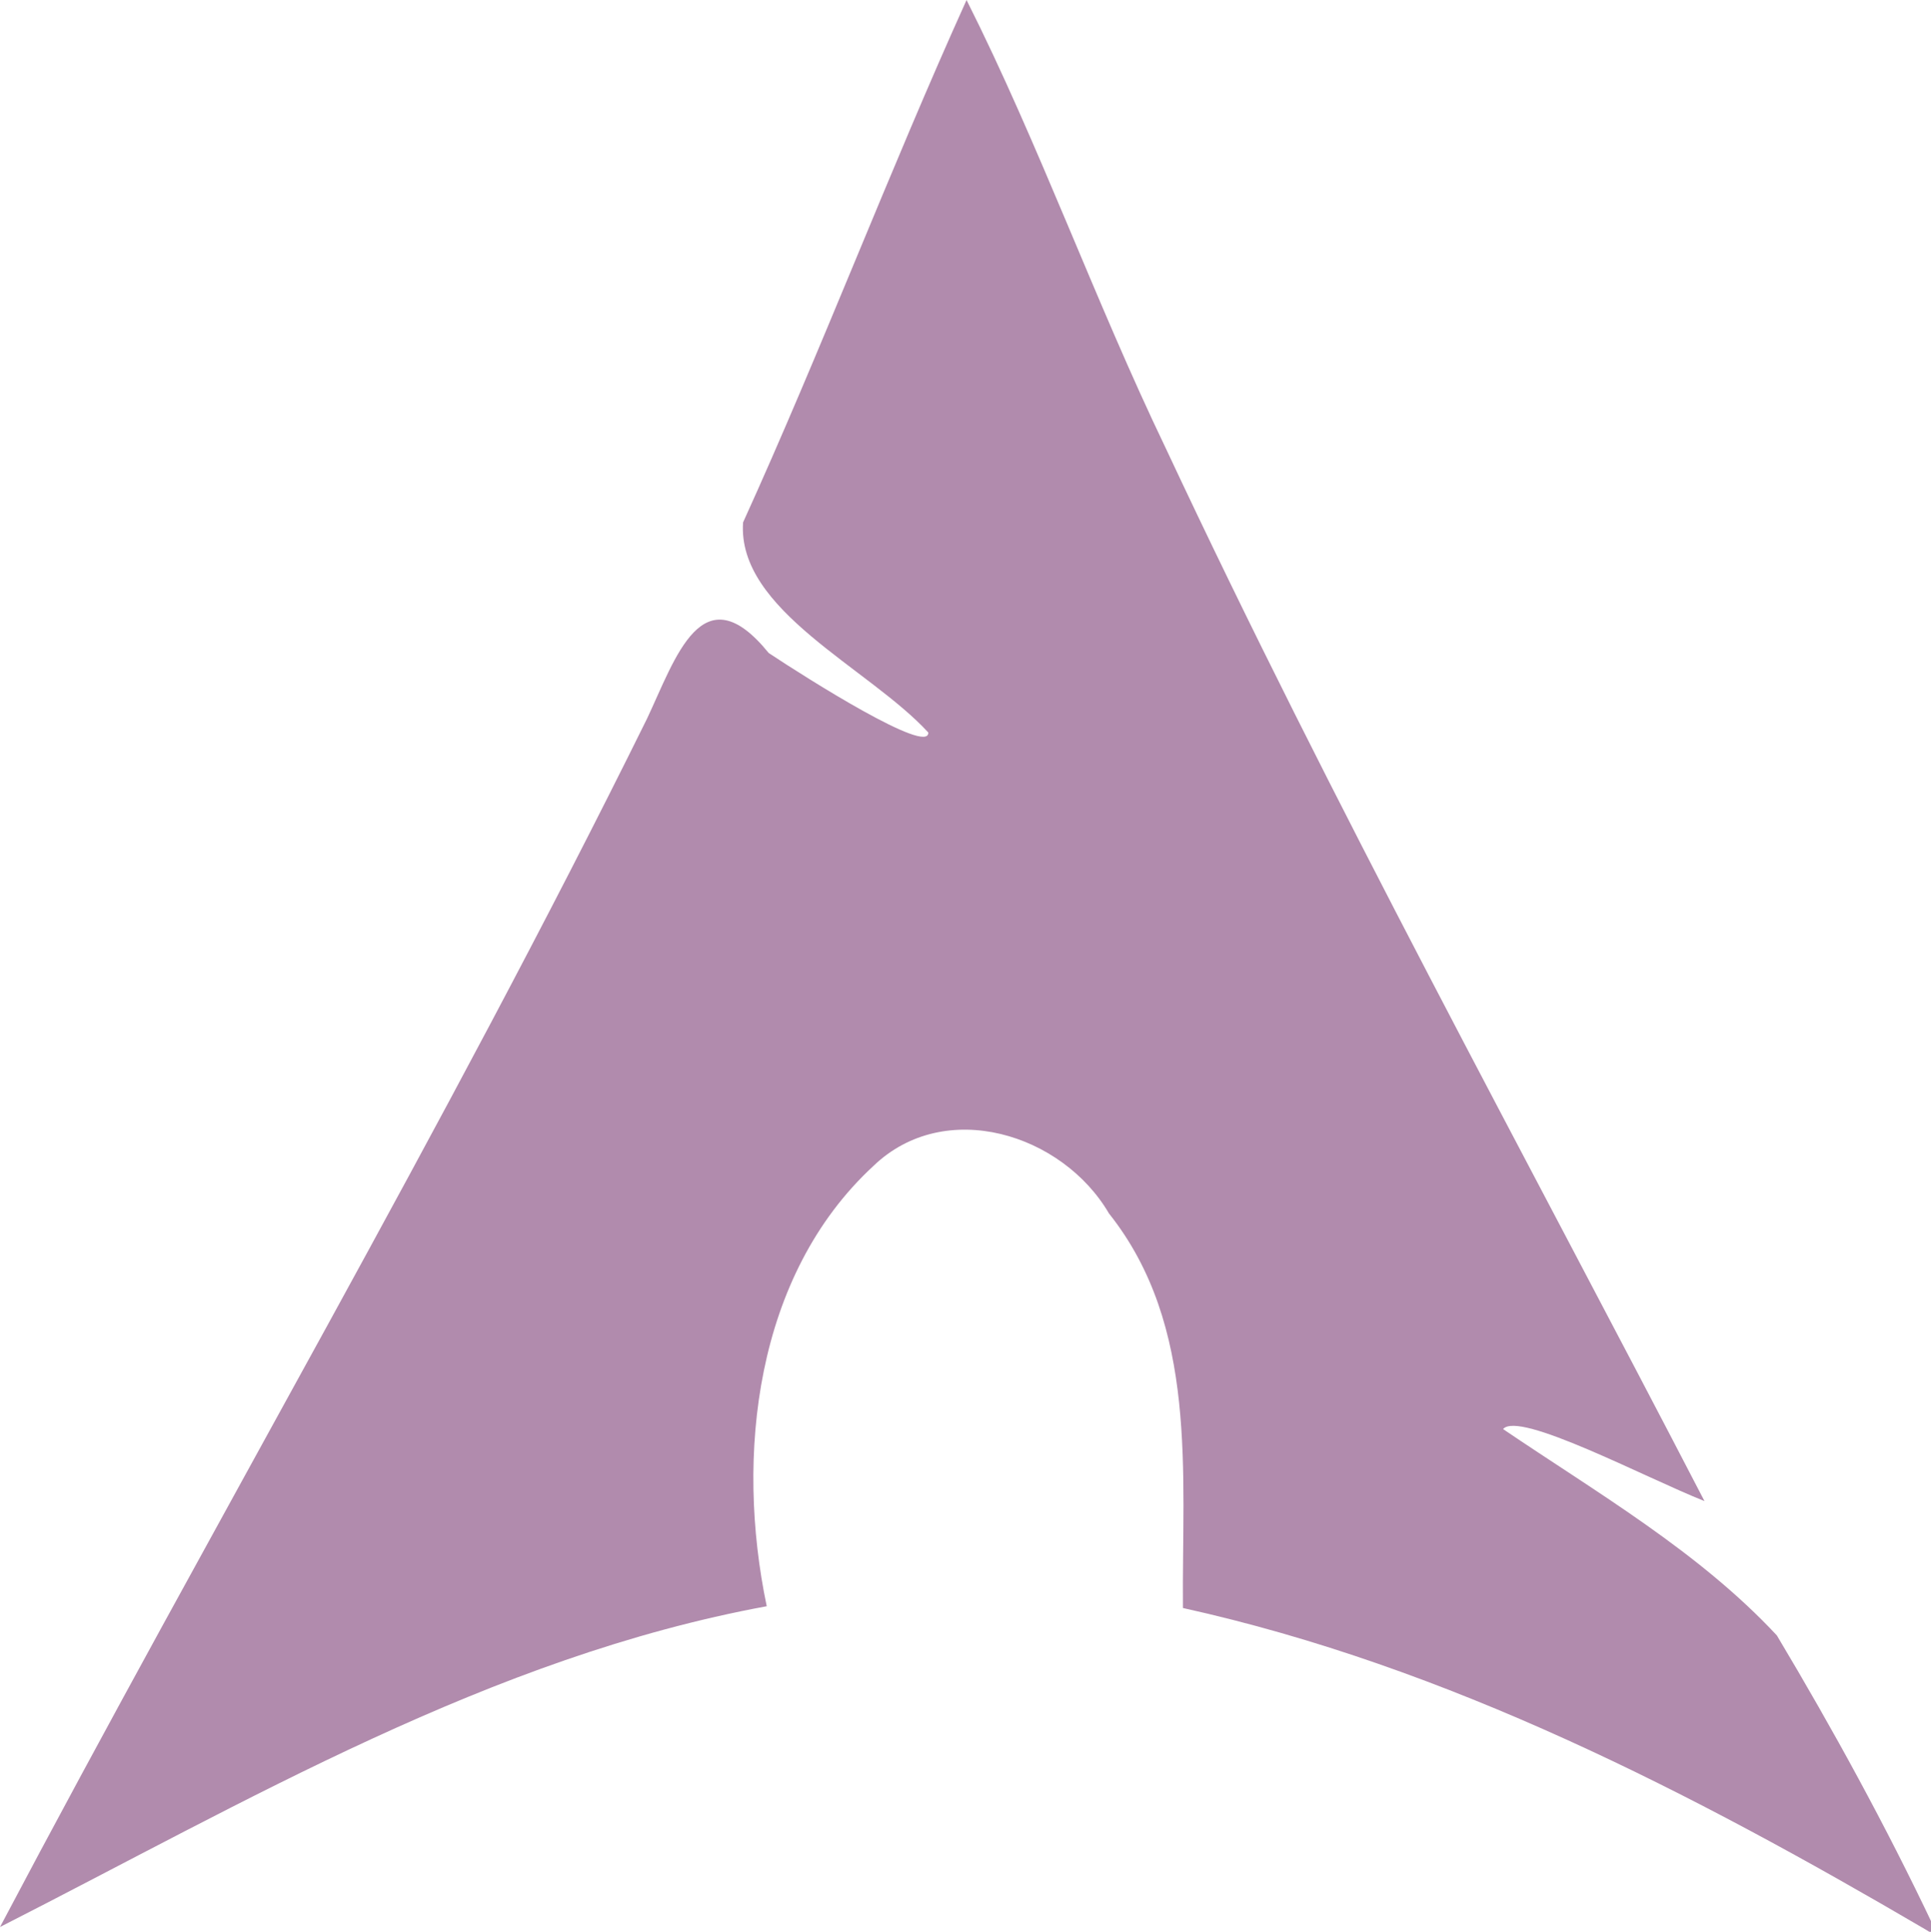 <?xml version="1.0" encoding="UTF-8" standalone="no"?>
<!-- Svg Vector Icons : http://www.onlinewebfonts.com/icon -->

<svg
   version="1.1"
   x="0px"
   y="0px"
   viewBox="0 0 367.106 367.218"
   fill="#B18BAD"
   enable-background="new 0 0 1000 1000"
   xml:space="preserve"
   id="svg8"
   sodipodi:docname="arch.svg"
   inkscape:version="1.2.2 (b0a8486541, 2022-12-01)"
   width="367.106"
   height="367.218"
   xmlns:inkscape="http://www.inkscape.org/namespaces/inkscape"
   xmlns:sodipodi="http://sodipodi.sourceforge.net/DTD/sodipodi-0.dtd"
   xmlns="http://www.w3.org/2000/svg"
   xmlns:svg="http://www.w3.org/2000/svg"><defs
   id="defs12" /><sodipodi:namedview
   id="namedview10"
   bordercolor="#000000"
   borderopacity="0.25"
   inkscape:showpageshadow="2"
   inkscape:pageopacity="0.0"
   inkscape:pagecheckerboard="0"
   showgrid="false"
   inkscape:zoom="0.871"
   inkscape:cx="312.28473"
   inkscape:cy="207.80712"
   inkscape:window-width="1876"
   inkscape:window-height="969"
   inkscape:window-x="0"
   inkscape:window-y="0"
   inkscape:window-maximized="1"
   inkscape:current-layer="svg8" />
<g
   id="g6"
   transform="matrix(0.375,0,0,0.375,-3.746,-3.746)"><path
     d="M 985.9,987.9 C 868,918.8 744.1,854.8 609.7,825.1 609.1,757 617.6,682.2 572.2,625.1 548.6,584.7 489.1,566.1 452.8,601 392.8,656.4 382.7,747.9 398.7,824.2 258.9,849.9 135,923.2 10,986.8 118.1,782.1 235.4,582 338,374.3 c 14.5,-30.7 28,-74.8 61.7,-33.3 19.7,13.1 81.4,52 80.9,40.3 -30.1,-32.8 -97,-61.9 -93.9,-106.5 39.7,-87.3 74,-177.9 113.3,-264.8 37,73.6 65,152.3 100.9,227 84.8,181.1 181.2,356.5 273.2,533.9 -30,-11.9 -94.2,-46 -102.1,-36.5 47.8,32.4 99.3,62.2 138.8,104.6 28.5,47.7 55.4,96.8 79.2,147 l -0.1,4.3 z"
     id="path4" /></g>
</svg>
